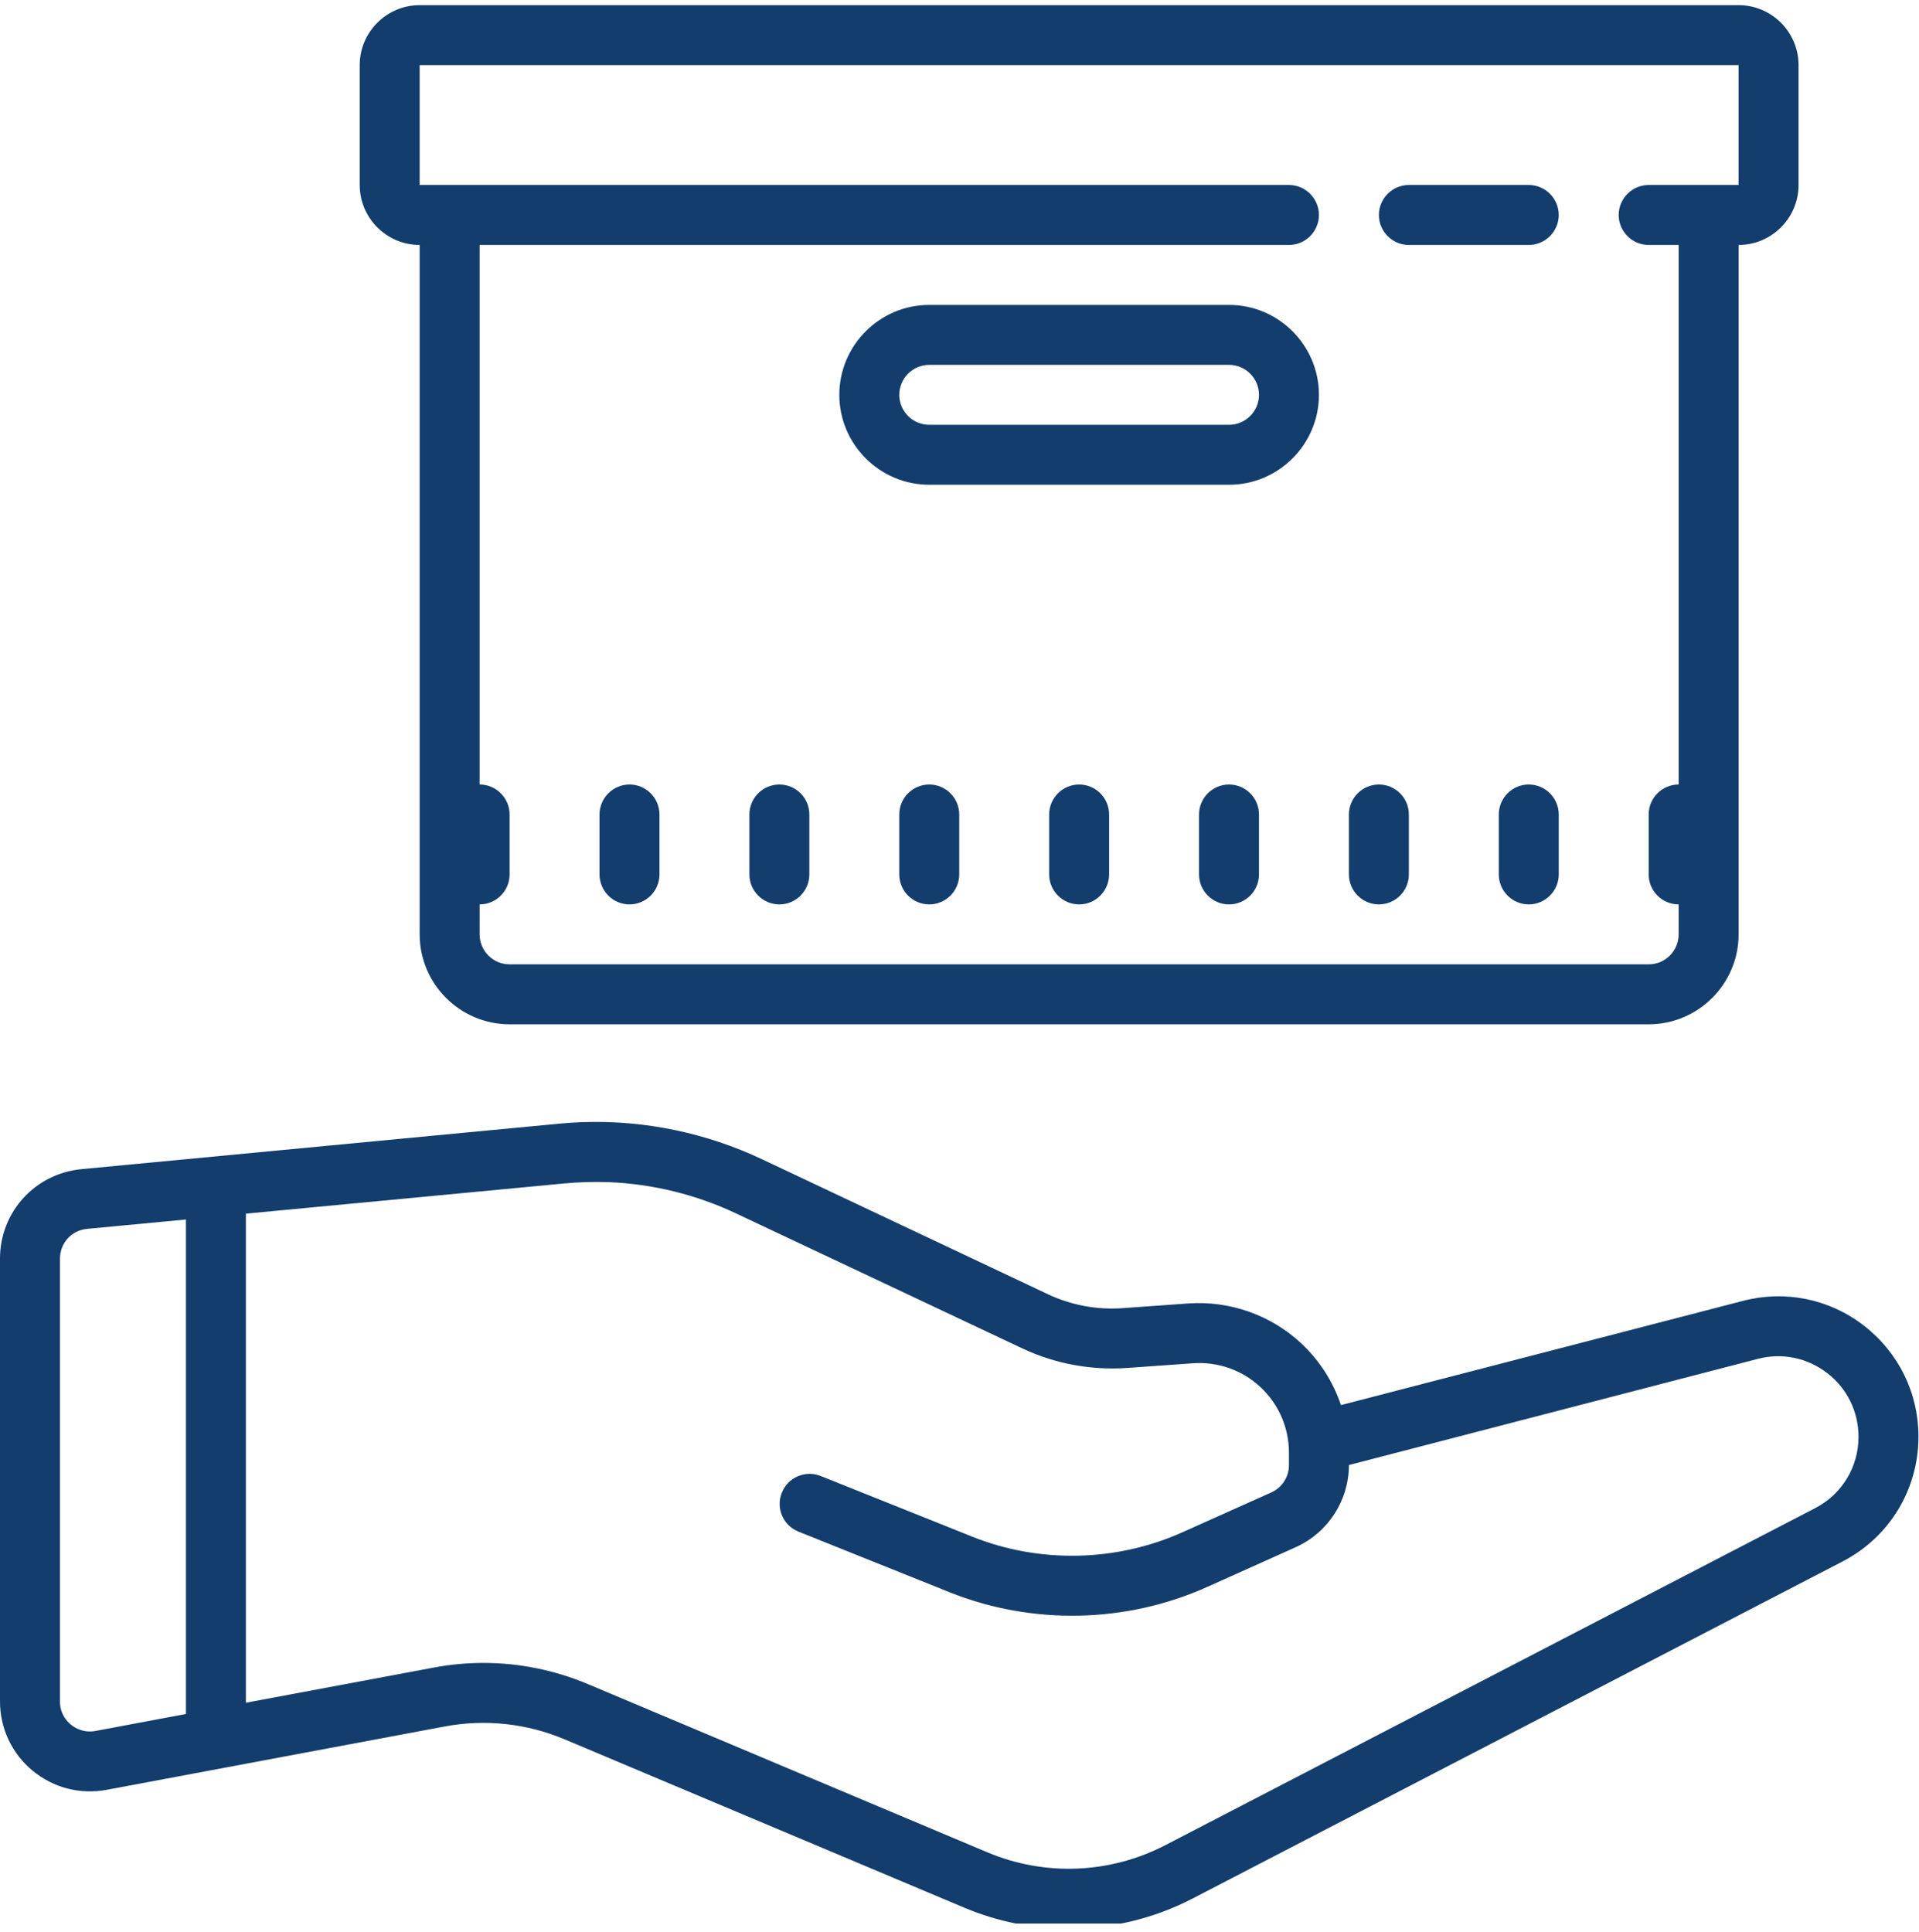 <svg width="145" height="146" viewBox="0 0 145 146" fill="none" xmlns="http://www.w3.org/2000/svg">
<g clip-path="url(#clip0_5_114)">
<path d="M31.71 0.39C29.215 0.39 27.18 2.425 27.18 4.92V13.979C27.18 16.475 29.215 18.509 31.71 18.509V70.604C31.71 74.347 34.762 77.399 38.505 77.399H124.574C128.317 77.399 131.369 74.347 131.369 70.604V18.509C133.864 18.509 135.899 16.475 135.899 13.979V4.92C135.899 2.425 133.864 0.39 131.369 0.39H31.71ZM31.71 4.92H131.369V13.979H124.574C123.327 13.979 122.309 14.997 122.309 16.244C122.309 17.492 123.327 18.509 124.574 18.509H126.839V59.279C125.592 59.279 124.574 60.297 124.574 61.544V66.074C124.574 67.322 125.592 68.339 126.839 68.339V70.604C126.839 71.852 125.822 72.869 124.574 72.869H38.505C37.257 72.869 36.24 71.852 36.24 70.604V68.339C37.487 68.339 38.505 67.322 38.505 66.074V61.544C38.505 60.297 37.487 59.279 36.24 59.279V18.509H97.394C98.642 18.509 99.659 17.492 99.659 16.244C99.659 14.997 98.642 13.979 97.394 13.979H31.71V4.92ZM106.454 13.979C105.207 13.979 104.189 14.997 104.189 16.244C104.189 17.492 105.207 18.509 106.454 18.509H115.514C116.762 18.509 117.779 17.492 117.779 16.244C117.779 14.997 116.762 13.979 115.514 13.979H106.454ZM70.215 23.04C66.472 23.04 63.42 26.092 63.42 29.834C63.42 33.577 66.472 36.629 70.215 36.629H92.865C96.607 36.629 99.659 33.577 99.659 29.834C99.659 26.092 96.607 23.04 92.865 23.04H70.215ZM70.215 27.57H92.865C94.112 27.57 95.129 28.587 95.129 29.834C95.129 31.082 94.112 32.099 92.865 32.099H70.215C68.967 32.099 67.95 31.082 67.95 29.834C67.95 28.587 68.967 27.57 70.215 27.57ZM47.565 59.279C46.317 59.279 45.3 60.297 45.3 61.544V66.074C45.3 67.322 46.317 68.339 47.565 68.339C48.812 68.339 49.83 67.322 49.83 66.074V61.544C49.83 60.297 48.812 59.279 47.565 59.279ZM58.89 59.279C57.642 59.279 56.625 60.297 56.625 61.544V66.074C56.625 67.322 57.642 68.339 58.89 68.339C60.137 68.339 61.155 67.322 61.155 66.074V61.544C61.155 60.297 60.137 59.279 58.89 59.279ZM70.215 59.279C68.967 59.279 67.95 60.297 67.95 61.544V66.074C67.95 67.322 68.967 68.339 70.215 68.339C71.462 68.339 72.48 67.322 72.48 66.074V61.544C72.48 60.297 71.462 59.279 70.215 59.279ZM81.54 59.279C80.292 59.279 79.275 60.297 79.275 61.544V66.074C79.275 67.322 80.292 68.339 81.54 68.339C82.787 68.339 83.805 67.322 83.805 66.074V61.544C83.805 60.297 82.787 59.279 81.54 59.279ZM92.865 59.279C91.617 59.279 90.6 60.297 90.6 61.544V66.074C90.6 67.322 91.617 68.339 92.865 68.339C94.112 68.339 95.129 67.322 95.129 66.074V61.544C95.129 60.297 94.112 59.279 92.865 59.279ZM104.189 59.279C102.942 59.279 101.924 60.297 101.924 61.544V66.074C101.924 67.322 102.942 68.339 104.189 68.339C105.437 68.339 106.454 67.322 106.454 66.074V61.544C106.454 60.297 105.437 59.279 104.189 59.279ZM115.514 59.279C114.267 59.279 113.249 60.297 113.249 61.544V66.074C113.249 67.322 114.267 68.339 115.514 68.339C116.762 68.339 117.779 67.322 117.779 66.074V61.544C117.779 60.297 116.762 59.279 115.514 59.279ZM44.194 84.787C43.53 84.805 42.867 84.849 42.212 84.911L6.158 88.344C2.645 88.68 0 91.582 0 95.103V128.565C0 130.591 0.894 132.502 2.46 133.794C4.017 135.086 6.052 135.616 8.051 135.245L33.594 130.458C36.656 129.883 39.797 130.219 42.672 131.432L72.834 144.137C75.373 145.207 78.062 145.747 80.752 145.738C83.973 145.738 87.184 144.977 90.131 143.447L139.235 117.983C142.765 116.152 144.959 112.551 144.959 108.552C144.959 105.251 143.455 102.199 140.845 100.173C138.235 98.147 134.891 97.466 131.697 98.297L101.323 106.172C100.73 104.402 99.695 102.783 98.315 101.5C96.014 99.359 92.918 98.271 89.785 98.492L84.822 98.846C82.893 98.987 80.938 98.625 79.177 97.793L57.571 87.592C53.386 85.619 48.794 84.654 44.194 84.787ZM45.981 89.326C49.317 89.459 52.608 90.264 55.634 91.697L77.249 101.889C79.708 103.048 82.442 103.553 85.149 103.367L90.113 103.013C92.015 102.88 93.838 103.508 95.236 104.809C96.625 106.11 97.394 107.879 97.394 109.781V110.702C97.394 111.595 96.872 112.409 96.058 112.772L89.37 115.771C84.353 118.027 78.549 118.151 73.444 116.107L62.022 111.533C60.854 111.064 59.535 111.631 59.075 112.798C58.606 113.957 59.173 115.276 60.341 115.736L71.763 120.319C78.009 122.814 85.105 122.664 91.237 119.903L97.916 116.904C100.35 115.807 101.924 113.374 101.924 110.702L132.829 102.677C134.661 102.199 136.572 102.597 138.067 103.756C139.571 104.915 140.429 106.667 140.429 108.578C140.429 110.852 139.173 112.913 137.156 113.957L88.043 139.43C83.849 141.597 78.938 141.792 74.594 139.961L44.424 127.255C41.902 126.194 39.23 125.654 36.523 125.654C35.275 125.654 34.01 125.769 32.763 126.008L18.58 128.662V91.706L42.645 89.423C43.76 89.317 44.875 89.29 45.981 89.326ZM14.05 92.148V129.512L7.22 130.794C6.308 130.963 5.654 130.564 5.344 130.308C5.043 130.051 4.53 129.494 4.53 128.565V95.103C4.53 93.935 5.406 92.962 6.583 92.856L14.05 92.148Z" fill="#133D6D"/>
</g>
<defs>
<clipPath id="clip0_5_114">
<rect width="144.959" height="144.959" fill="white" transform="translate(0 0.39)"/>
</clipPath>
</defs>
</svg>
